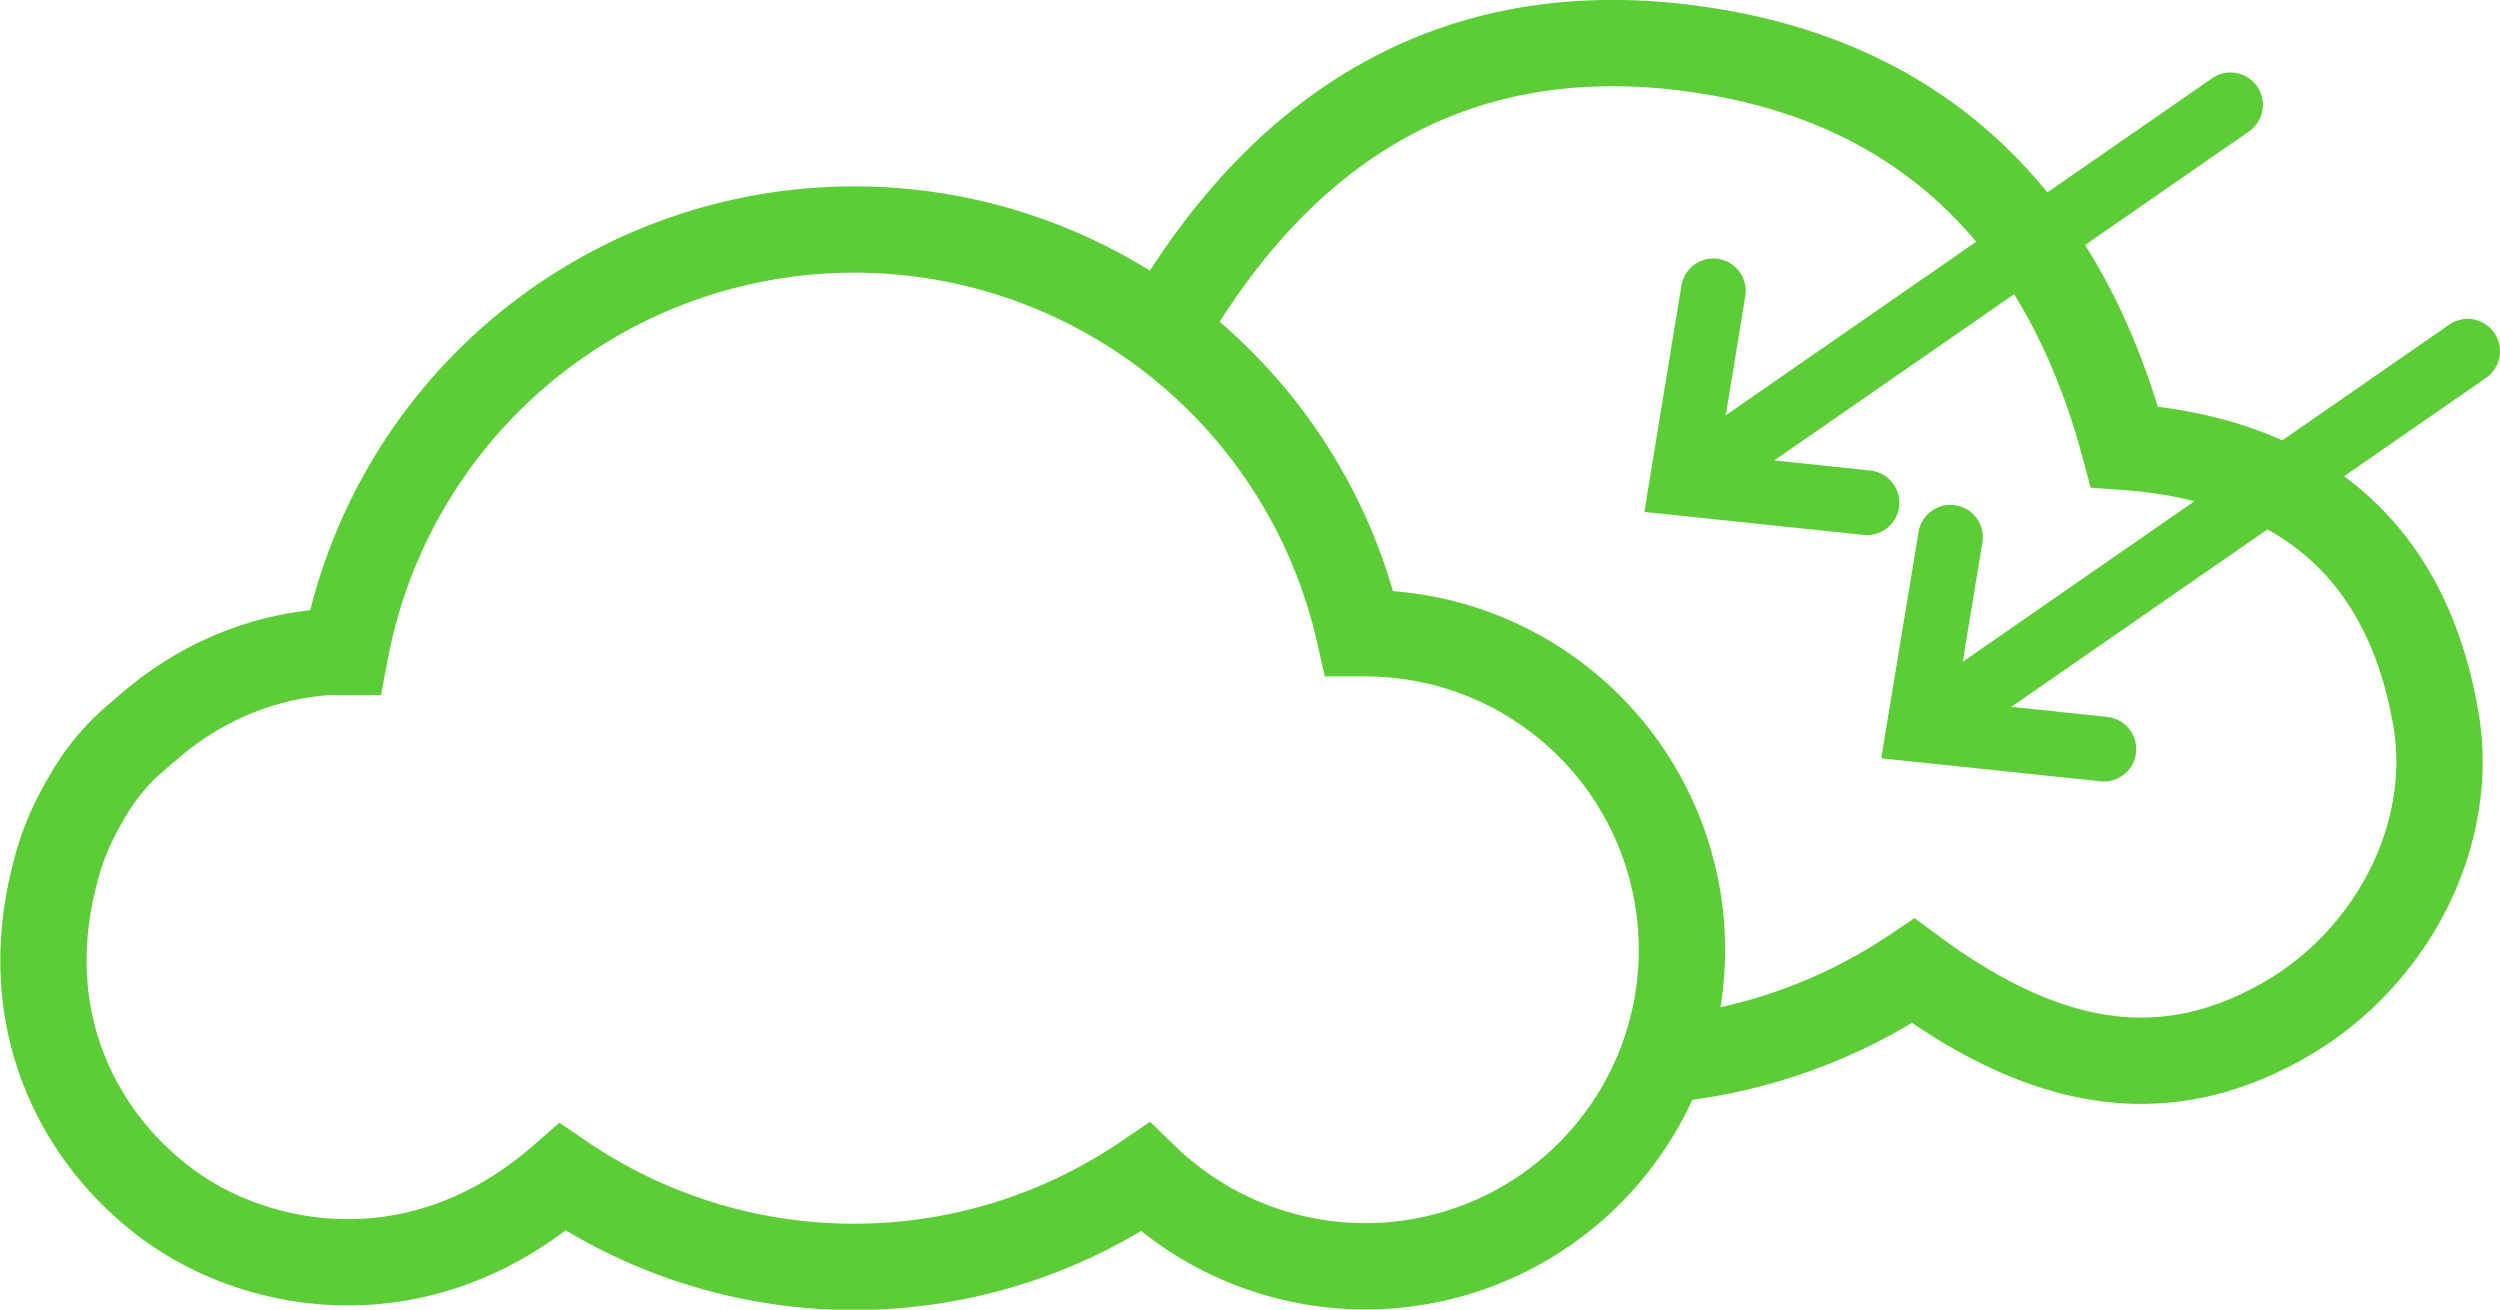 <svg xmlns="http://www.w3.org/2000/svg" viewBox="0 0 115.87 60.7"><defs><style>.cls-1,.cls-2{fill:none;stroke:#5ccc37;stroke-miterlimit:10;}.cls-1{stroke-width:4px;}.cls-2{stroke-linecap:round;stroke-width:3px;}</style></defs><title>windAsset 58</title><g id="Layer_2" data-name="Layer 2"><g id="Layer_1-2" data-name="Layer 1"><path class="cls-1" d="M76.77,49.53a1.32,1.32,0,0,1,.77-.46A24.92,24.92,0,0,0,88.68,45c6.44,4.75,11.95,5.4,17.45,2.13,4.78-2.85,7.7-8.5,6.76-13.85-1.38-8-6.52-12-14.43-12.57C95.82,10.83,89.79,4.26,79.75,2.46,68,.36,59.45,5.51,53.73,15.7"/><path class="cls-1" d="M63.32,29.35H63a24,24,0,0,0-47,.87l-.87,0a13.89,13.89,0,0,0-5.53,1.6A14.38,14.38,0,0,0,7.2,33.43c-.4.33-.79.67-1.17,1A10.11,10.11,0,0,0,4,37a13.24,13.24,0,0,0-1.13,2.39C.28,47.32,4,53.28,8.23,56.13s11.5,4,17.85-1.57a24,24,0,0,0,27,0A14.67,14.67,0,1,0,63.32,29.35Z"/><line class="cls-2" x1="103.38" y1="4.86" x2="78.4" y2="22.17"/><polyline class="cls-2" points="79.41 13.48 77.95 22.4 86.53 23.3"/><line class="cls-2" x1="114.37" y1="16.28" x2="89.39" y2="33.59"/><polyline class="cls-2" points="90.4 24.9 88.93 33.82 97.51 34.72"/></g></g></svg>